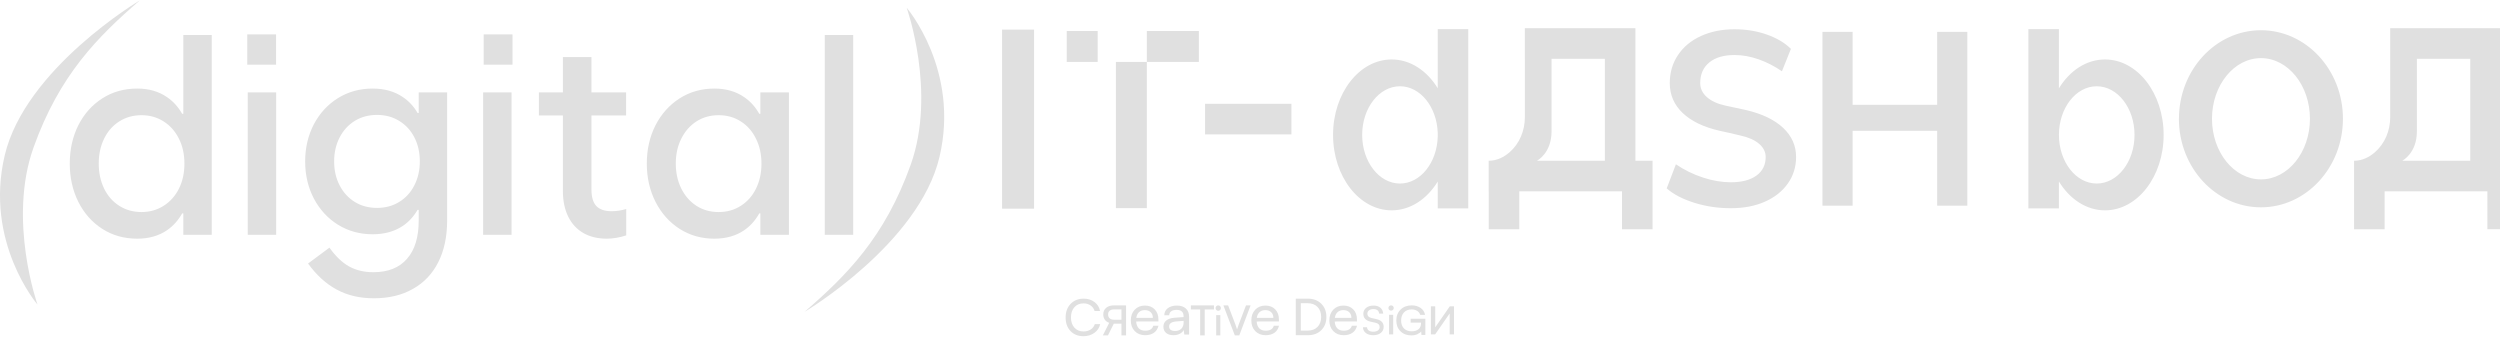 <svg width="1783" height="240" viewBox="0 0 1783 240" fill="none" xmlns="http://www.w3.org/2000/svg">
<path fill-rule="evenodd" clip-rule="evenodd" d="M1087.52 20.098H1166.37V30.27H1166.38V114.641H1178.6V136.472H1178.6V163.493H1156.82V136.472H1083.55V163.493H1061.77V136.472H1061.73V114.641H1062.08C1067.83 114.55 1072.64 111.989 1076.49 108.708C1083.72 102.505 1087.53 93.169 1087.53 83.626V41.929H1087.52V20.098ZM1106.57 41.929V93.587C1106.57 109.283 1096.36 114.511 1096.11 114.641H1144.6V41.929H1106.57ZM1025.39 20.783V62.942C1017.74 50.437 1005.87 42.406 992.537 42.406C969.449 42.406 950.734 66.504 950.734 96.21C950.734 125.915 969.449 150.013 992.537 150.013C1005.87 150.013 1017.74 141.982 1025.39 129.477V148.611H1047.17V20.783H1025.39ZM998.458 61.524C1012.96 61.524 1024.8 76.291 1025.39 94.772V97.647C1024.8 116.129 1012.96 130.896 998.458 130.896C983.581 130.896 971.502 115.357 971.502 96.21C971.502 77.062 983.581 61.524 998.458 61.524ZM714.672 21.099V148.838H737.492V21.099H714.672ZM817.93 44.16V148.427H795.873V44.16H817.93ZM855.025 22.102H817.93V44.158H855.025V22.102ZM760.797 22.102H782.853V44.158H760.797V22.102ZM921.033 74.019H859.445V95.851H921.033V74.019ZM1995.22 148.613V129.441C1987.57 141.967 1975.68 150.015 1962.34 150.015C1939.25 150.015 1920.54 125.917 1920.54 96.212C1920.54 66.506 1939.25 42.408 1962.34 42.408C1975.68 42.408 1987.57 50.456 1995.22 62.982V20.785H2017V148.613H1995.22ZM1968.26 61.526C1983.14 61.526 1995.22 77.064 1995.22 96.212C1995.22 115.359 1983.14 130.898 1968.26 130.898C1953.39 130.898 1941.31 115.359 1941.31 96.212C1941.31 77.064 1953.39 61.526 1968.26 61.526ZM1446.64 148.611V20.784H1468.42V62.99C1476.07 50.458 1487.96 42.406 1501.3 42.406C1524.39 42.406 1543.1 66.504 1543.1 96.21C1543.1 125.915 1524.39 150.013 1501.3 150.013C1487.96 150.013 1476.07 141.962 1468.42 129.43V148.611H1446.64ZM1522.34 96.21C1522.34 115.357 1510.26 130.896 1495.38 130.896C1480.51 130.896 1468.43 115.357 1468.43 96.21C1468.43 77.062 1480.51 61.524 1495.38 61.524C1510.26 61.524 1522.34 77.062 1522.34 96.21ZM1700.7 136.472V163.493H1678.92V121.5H1678.92V114.643V114.641H1679.24C1684.99 114.55 1689.79 111.989 1693.65 108.708C1700.88 102.505 1704.69 93.169 1704.69 83.626V41.929H1704.68V20.098H1783.52V30.27H1783.56V114.641H1795.79V136.472H1795.79V163.466H1774.01V136.472H1700.7ZM1723.73 41.929H1761.78V114.641H1713.26C1713.52 114.511 1723.73 109.283 1723.73 93.587V41.929ZM1553.99 84.697C1553.99 119.532 1580.23 147.865 1612.49 147.865C1644.74 147.865 1670.98 119.532 1670.98 84.697C1670.98 49.862 1644.77 21.559 1612.52 21.559C1580.26 21.559 1554.02 49.892 1554.02 84.727L1553.99 84.697ZM1647.45 84.697C1647.45 108.557 1631.77 127.943 1612.52 127.943C1593.27 127.943 1577.59 108.527 1577.59 84.697C1577.59 60.867 1593.27 41.452 1612.52 41.452C1631.77 41.452 1647.45 60.867 1647.45 84.697ZM1234.4 129.999C1228.04 129.999 1221.4 128.866 1214.5 126.629V126.599C1207.6 124.362 1201.2 121.201 1195.25 117.174L1188.7 134.353C1193.52 138.618 1200.1 142.018 1208.37 144.613C1216.64 147.208 1225.21 148.49 1234.4 148.49C1243.6 148.49 1251.69 146.969 1258.68 143.867C1265.7 140.766 1271.15 136.441 1275.07 130.894C1279 125.346 1280.97 119.024 1280.97 111.955C1280.97 103.873 1277.87 96.953 1271.71 91.168C1265.55 85.411 1256.72 81.146 1245.17 78.462L1230.39 75.271C1224.79 74.048 1220.42 72.02 1217.3 69.217C1214.17 66.413 1212.59 63.103 1212.59 59.285C1212.59 52.992 1214.74 48.101 1219.05 44.552C1223.36 41.003 1229.37 39.243 1237.11 39.243C1242.7 39.243 1248.45 40.257 1254.34 42.345C1260.2 44.432 1265.73 47.266 1270.88 50.845L1277.28 34.859C1273.02 30.594 1267.31 27.194 1260.14 24.659C1252.97 22.124 1245.29 20.871 1237.11 20.871C1228.16 20.871 1220.15 22.482 1213.16 25.673C1206.14 28.864 1200.69 33.368 1196.77 39.213C1192.84 45.059 1190.88 51.739 1190.88 59.255C1190.88 67.666 1193.97 74.794 1200.13 80.639C1206.32 86.485 1215.09 90.69 1226.52 93.285C1230.77 94.18 1235.71 95.313 1241.31 96.655C1247.02 97.908 1251.45 99.876 1254.58 102.56C1257.7 105.245 1259.28 108.406 1259.28 111.985C1259.28 117.592 1257.1 122.006 1252.73 125.197C1248.36 128.388 1242.23 129.999 1234.4 129.999ZM1321.28 74.763H1381.59V22.719H1403.1V146.669H1381.59V93.284H1321.28V146.669H1299.77V22.719H1321.28V74.763ZM1862.91 20.781H1812.8V147.804H1834.85V98.265H1862.91C1863.09 98.265 1863.28 98.265 1863.47 98.263L1890.1 147.804H1913.52L1884.68 94.233C1885.15 94.034 1885.6 93.827 1886.06 93.613C1892.66 90.481 1897.75 86.067 1901.29 80.311C1904.83 74.555 1906.61 67.755 1906.61 59.941C1906.61 52.127 1904.86 45.267 1901.38 39.332C1897.9 33.397 1892.84 28.834 1886.23 25.613C1879.63 22.392 1871.86 20.781 1862.91 20.781ZM1885.28 59.971C1885.28 66.86 1883.32 72.169 1879.42 75.837V75.867C1875.49 79.535 1869.99 81.385 1862.88 81.385H1834.82V39.779H1862.88C1869.9 39.779 1875.37 41.509 1879.33 45.029C1883.29 48.548 1885.28 53.529 1885.28 59.971Z" fill="#E0E0E0"/>
<path fill-rule="evenodd" clip-rule="evenodd" d="M3.357 110.848C18.007 48.83 99.607 0.352 99.607 0.352C69.794 26.179 42.406 53.402 23.899 105.252C5.392 157.101 26.747 217.213 26.747 217.213C26.747 217.213 -11.293 172.866 3.357 110.848ZM176.336 24.547H196.9V46.139H176.336V24.547ZM608.49 24.98H588.219V167.469H608.49V24.98ZM542.291 152.218V167.47H562.661V65.917H542.291V81.17H541.505C538.707 76.219 535.164 72.283 530.876 69.362C524.972 65.229 517.821 63.162 509.424 63.162C500.305 63.162 492.072 65.491 484.725 70.149C477.443 74.807 471.703 81.203 467.504 89.338C463.371 97.472 461.305 106.591 461.305 116.694C461.305 126.665 463.371 135.751 467.504 143.952C471.703 152.152 477.443 158.581 484.725 163.239C492.072 167.897 500.305 170.226 509.424 170.226C517.821 170.226 524.972 168.192 530.876 164.125C535.166 161.155 538.71 157.186 541.51 152.218H542.291ZM528.318 146.805C523.726 149.758 518.477 151.234 512.573 151.234C506.603 151.234 501.322 149.758 496.73 146.805C492.138 143.853 488.53 139.753 485.906 134.505C483.282 129.191 481.97 123.254 481.97 116.694C481.97 110.002 483.282 104.065 485.906 98.883C488.53 93.635 492.138 89.534 496.73 86.582C501.322 83.63 506.603 82.154 512.573 82.154C518.477 82.154 523.726 83.63 528.318 86.582C532.976 89.534 536.584 93.635 539.142 98.883C541.766 104.065 543.078 110.002 543.078 116.694C543.078 123.385 541.766 129.355 539.142 134.603C536.584 139.786 532.976 143.853 528.318 146.805ZM384.336 65.914H401.458V40.723H421.828V65.914H446.527V82.347H421.828V135.19C421.828 140.504 422.976 144.408 425.272 146.9C427.634 149.393 431.275 150.64 436.195 150.64C439.606 150.64 443.083 150.115 446.626 149.065V167.861C441.837 169.435 437.212 170.222 432.751 170.222C426.322 170.222 420.745 168.877 416.022 166.188C411.299 163.432 407.69 159.496 405.198 154.379C402.705 149.262 401.458 143.194 401.458 136.174V82.347H384.336V65.914ZM364.842 65.914H344.57V167.467H364.842V65.914ZM298.627 65.917V80.58H297.836C295.038 75.795 291.497 71.99 287.212 69.165C281.308 65.163 274.157 63.162 265.76 63.162C256.641 63.162 248.408 65.425 241.061 69.952C233.779 74.479 228.039 80.711 223.84 88.649C219.707 96.587 217.641 105.41 217.641 115.119C217.641 124.829 219.707 133.652 223.84 141.59C228.039 149.528 233.779 155.76 241.061 160.287C248.408 164.813 256.641 167.077 265.76 167.077C274.157 167.077 281.308 165.109 287.212 161.172C291.484 158.309 295.017 154.471 297.811 149.659H298.627V157.236C298.627 169.176 295.839 178.295 290.263 184.593C284.752 190.956 276.749 194.138 266.252 194.138C259.692 194.138 253.919 192.76 248.933 190.005C244.013 187.249 239.355 182.788 234.96 176.622L219.707 187.938C225.743 196.27 232.565 202.469 240.175 206.537C247.785 210.67 256.609 212.736 266.646 212.736C277.405 212.736 286.687 210.506 294.494 206.045C302.366 201.649 308.402 195.286 312.6 186.954C316.799 178.623 318.898 168.717 318.898 157.236V65.917H298.627ZM268.909 148.281C274.813 148.281 280.061 146.871 284.654 144.05C289.311 141.229 292.92 137.293 295.478 132.242C298.102 127.19 299.414 121.483 299.414 115.119C299.414 108.625 298.102 102.884 295.478 97.899C292.92 92.913 289.311 89.01 284.654 86.189C280.061 83.368 274.813 81.957 268.909 81.957C262.939 81.957 257.658 83.368 253.066 86.189C248.474 89.01 244.866 92.946 242.242 97.997C239.617 103.048 238.305 108.756 238.305 115.119C238.305 121.483 239.617 127.19 242.242 132.242C244.866 137.293 248.474 141.229 253.066 144.05C257.658 146.871 262.939 148.281 268.909 148.281ZM196.959 65.914H176.688V167.467H196.959V65.914ZM365.518 24.547H344.953V46.139H365.518V24.547ZM151.015 24.98V167.469H130.744V152.217H129.915C127.082 157.185 123.521 161.154 119.231 164.124C113.327 168.191 106.209 170.225 97.877 170.225C88.562 170.225 80.263 167.896 72.981 163.238C65.699 158.58 59.992 152.151 55.859 143.951C51.791 135.75 49.758 126.665 49.758 116.693C49.758 106.59 51.791 97.471 55.859 89.337C59.992 81.202 65.699 74.806 72.981 70.148C80.263 65.49 88.562 63.161 97.877 63.161C106.209 63.161 113.327 65.228 119.231 69.361C123.518 72.282 127.078 76.218 129.911 81.169H130.744V24.98H151.015ZM85.085 146.805C89.743 149.757 95.024 151.233 100.928 151.233C106.766 151.233 112.015 149.757 116.672 146.805C121.33 143.852 124.971 139.785 127.595 134.602C130.219 129.354 131.531 123.384 131.531 116.693C131.531 110.001 130.219 104.064 127.595 98.882C124.971 93.634 121.33 89.533 116.672 86.581C112.015 83.629 106.766 82.153 100.928 82.153C95.024 82.153 89.743 83.629 85.085 86.581C80.427 89.533 76.819 93.634 74.26 98.882C71.702 104.064 70.423 110.001 70.423 116.693C70.423 123.253 71.702 129.19 74.26 134.504C76.819 139.752 80.427 143.852 85.085 146.805Z" fill="#E0E0E0"/>
<path d="M573.8 222.406C573.8 222.406 655.399 173.928 670.049 111.91C684.699 49.891 646.659 5.544 646.659 5.544C646.659 5.544 668.014 65.656 649.508 117.506C631.001 169.356 603.612 196.578 573.8 222.406Z" fill="#E0E0E0"/>
<path fill-rule="evenodd" clip-rule="evenodd" d="M763.48 236.109C765.8 238.549 768.873 239.769 772.698 239.769C775.709 239.769 778.313 238.98 780.51 237.401C782.706 235.822 784.088 233.741 784.656 231.157H780.806C780.312 232.76 779.337 234.04 777.881 234.997C776.425 235.93 774.722 236.396 772.772 236.396C770.057 236.396 767.886 235.487 766.257 233.669C764.628 231.851 763.813 229.423 763.813 226.385C763.813 223.347 764.628 220.918 766.257 219.1C767.886 217.282 770.057 216.373 772.772 216.373C774.722 216.373 776.4 216.864 777.807 217.844C779.214 218.801 780.164 220.117 780.658 221.792H784.545C784.051 219.136 782.731 217.007 780.584 215.404C778.461 213.801 775.894 213 772.883 213C769.058 213 765.948 214.244 763.554 216.732C761.185 219.196 760 222.426 760 226.421C760 230.44 761.16 233.669 763.48 236.109ZM924.141 239.065H932.883C936.785 239.065 939.943 237.863 942.357 235.46C944.772 233.056 945.979 229.92 945.979 226.051C945.979 222.157 944.76 219.009 942.321 216.605C939.882 214.202 936.688 213 932.737 213H924.141V239.065ZM927.725 216.245H932.481C935.505 216.245 937.883 217.122 939.614 218.876C941.37 220.631 942.248 223.022 942.248 226.051C942.248 229.031 941.382 231.398 939.651 233.153C937.919 234.907 935.578 235.784 932.627 235.784H927.725V216.245ZM993.47 221.005C993.102 221.368 992.649 221.55 992.121 221.55C991.593 221.55 991.14 221.368 990.772 221.005L990.769 221.002C990.405 220.622 990.219 220.177 990.219 219.671C990.219 219.149 990.404 218.701 990.772 218.338C991.14 217.975 991.593 217.793 992.121 217.793C992.649 217.793 993.102 217.975 993.47 218.338C993.838 218.701 994.023 219.149 994.023 219.671C994.023 220.177 993.837 220.622 993.472 221.002L993.47 221.005ZM990.673 238.504V224.519H993.625V238.504H990.673ZM993.371 220.904C993.712 220.549 993.882 220.138 993.882 219.671C993.882 219.629 993.881 219.587 993.878 219.545C993.88 219.585 993.882 219.626 993.882 219.667C993.882 220.134 993.711 220.545 993.37 220.9C993.03 221.236 992.613 221.405 992.121 221.405C991.628 221.405 991.212 221.236 990.871 220.9C990.561 220.578 990.392 220.209 990.364 219.794C990.391 220.211 990.56 220.581 990.871 220.904C991.212 221.241 991.628 221.409 992.121 221.409C992.613 221.409 993.03 221.241 993.371 220.904ZM990.814 238.363H993.484V224.66H993.484V238.359H990.814V238.363ZM1013 224.441C1012.59 223.177 1011.82 222.215 1010.7 221.555C1009.6 220.876 1008.3 220.537 1006.79 220.537C1004.42 220.537 1002.56 221.272 1001.19 222.743C999.826 224.215 999.142 226.176 999.142 228.628C999.142 228.771 999.145 228.912 999.15 229.051C999.145 228.91 999.142 228.768 999.142 228.624C999.142 226.172 999.825 224.21 1001.19 222.739C1002.56 221.268 1004.42 220.533 1006.79 220.533C1008.3 220.533 1009.6 220.872 1010.7 221.551C1011.82 222.211 1012.59 223.173 1013 224.437H1016.18L1016.18 224.441H1013ZM1006.21 229.925H1013.61V229.929H1006.21V229.925ZM1016.42 238.752V227.468H1016.42V238.756H1013.91L1013.91 238.752H1016.42ZM1013.7 235.98L1013.7 235.984C1013.66 236.046 1013.62 236.107 1013.57 236.167C1012.96 237.007 1012.05 237.691 1010.86 238.219C1009.59 238.785 1008.16 239.068 1006.57 239.068C1003.43 239.068 1000.89 238.106 998.928 236.182C997.244 234.527 996.285 232.418 996.05 229.855C996.286 232.416 997.245 234.523 998.928 236.178C1000.89 238.102 1003.43 239.063 1006.57 239.063C1008.16 239.063 1009.59 238.781 1010.86 238.215C1012.14 237.649 1013.09 236.904 1013.7 235.98ZM1010.91 238.348C1009.63 238.923 1008.18 239.209 1006.57 239.209C1003.4 239.209 1000.82 238.236 998.83 236.282C996.841 234.328 995.852 231.753 995.852 228.571C995.852 225.408 996.862 222.814 998.89 220.804C1000.92 218.794 1003.58 217.793 1006.85 217.793C1009.3 217.793 1011.4 218.393 1013.14 219.6C1014.88 220.809 1015.94 222.415 1016.32 224.415L1016.35 224.582H1012.89L1012.86 224.484C1012.47 223.253 1011.72 222.319 1010.63 221.677L1010.63 221.675C1009.55 221.012 1008.28 220.678 1006.79 220.678C1004.45 220.678 1002.63 221.402 1001.29 222.839C999.958 224.279 999.283 226.203 999.283 228.628C999.283 231.033 999.968 232.908 1001.32 234.271C1002.7 235.617 1004.52 236.296 1006.82 236.296C1008.79 236.296 1010.39 235.811 1011.63 234.854C1012.85 233.887 1013.47 232.452 1013.47 230.524V230.07H1006.07V227.327H1016.56V238.897H1013.78L1013.59 236.379C1012.96 237.184 1012.07 237.839 1010.91 238.348ZM1033.91 238.503H1037V218.496H1033.98L1023.6 233.438V218.496H1020.52V238.503H1023.54L1033.91 223.561V238.503ZM1034.05 238.362V238.362H1036.85V218.637H1036.86V238.362H1034.05ZM1034.05 223.111V223.122L1023.46 238.362H1020.66V238.362H1023.45L1034.05 223.111ZM1023.46 233.877V218.637H1023.45V233.887L1023.46 233.877ZM974.32 219.568C972.994 220.642 972.331 222.055 972.331 223.806C972.331 226.783 974.076 228.657 977.565 229.429L981.044 230.192C982.993 230.625 983.968 231.652 983.968 233.271C983.968 234.289 983.548 235.099 982.71 235.701C981.892 236.285 980.781 236.577 979.377 236.577C978.052 236.577 976.99 236.295 976.191 235.73C975.411 235.146 975.002 234.364 974.963 233.384H972.039C972.117 235.136 972.819 236.521 974.144 237.538C975.469 238.555 977.214 239.063 979.377 239.063C981.638 239.063 983.441 238.517 984.786 237.425C986.151 236.332 986.833 234.873 986.833 233.045C986.833 230.182 985.098 228.365 981.629 227.592L978.149 226.801C976.181 226.349 975.197 225.323 975.197 223.722C975.197 222.723 975.596 221.923 976.395 221.32C977.194 220.717 978.257 220.416 979.582 220.416C980.771 220.416 981.716 220.699 982.418 221.264C983.12 221.829 983.51 222.62 983.587 223.637H986.482C986.365 221.866 985.693 220.473 984.465 219.455C983.237 218.438 981.619 217.93 979.611 217.93C977.428 217.93 975.664 218.476 974.32 219.568ZM958.292 239.063C955.27 239.063 952.808 238.092 950.906 236.15C949.031 234.208 948.094 231.677 948.094 228.558C948.094 225.412 949.017 222.854 950.864 220.884C952.738 218.915 955.158 217.93 958.124 217.93C961.034 217.93 963.37 218.832 965.133 220.638C966.895 222.444 967.777 224.838 967.777 227.819V229.256L951.913 229.297C952.053 231.403 952.668 233.031 953.759 234.18C954.879 235.302 956.417 235.863 958.376 235.863C961.509 235.863 963.426 234.686 964.125 232.334H967.819C967.315 234.495 966.238 236.164 964.587 237.34C962.936 238.489 960.838 239.063 958.292 239.063ZM958.124 221.172C956.417 221.172 955.032 221.65 953.969 222.608C952.906 223.565 952.249 224.933 951.997 226.712H963.832C963.832 225.043 963.314 223.702 962.279 222.69C961.244 221.678 959.859 221.172 958.124 221.172ZM902.643 239.063C899.622 239.063 897.16 238.092 895.257 236.15C893.383 234.208 892.445 231.677 892.445 228.558C892.445 225.412 893.369 222.854 895.215 220.884C897.09 218.915 899.51 217.93 902.476 217.93C905.385 217.93 907.722 218.832 909.484 220.638C911.247 222.444 912.128 224.838 912.128 227.819V229.256L896.264 229.297C896.404 231.403 897.02 233.031 898.111 234.18C899.23 235.302 900.769 235.863 902.727 235.863C905.861 235.863 907.778 234.686 908.477 232.334H912.17C911.667 234.495 910.589 236.164 908.939 237.34C907.288 238.489 905.19 239.063 902.643 239.063ZM902.476 221.172C900.769 221.172 899.384 221.65 898.321 222.608C897.258 223.565 896.6 224.933 896.348 226.712H908.183C908.183 225.043 907.666 223.702 906.63 222.69C905.595 221.678 904.21 221.172 902.476 221.172ZM880.77 239.063L872.713 217.934H872.712L880.772 239.068H883.761L891.733 217.934H891.73L883.76 239.063H880.77ZM882.265 235.41C882.111 234.858 881.95 234.318 881.781 233.79C881.925 234.239 882.063 234.696 882.196 235.162C882.219 235.244 882.242 235.327 882.265 235.409L882.265 235.41ZM880.675 239.209L872.508 217.793H875.887L881.079 231.387C881.515 232.501 881.913 233.678 882.271 234.915C882.644 233.707 883.048 232.522 883.483 231.36L883.483 231.359L888.646 217.793H891.936L883.859 239.209H880.675ZM868.839 221.524C869.332 221.524 869.748 221.351 870.089 221.003C870.43 220.635 870.6 220.21 870.6 219.727C870.6 219.682 870.599 219.637 870.596 219.593C870.599 219.638 870.601 219.684 870.601 219.731C870.601 220.214 870.43 220.64 870.089 221.007C869.749 221.355 869.332 221.529 868.84 221.529C868.347 221.529 867.931 221.355 867.59 221.007C867.279 220.672 867.11 220.289 867.082 219.858C867.111 220.287 867.28 220.669 867.589 221.003C867.93 221.351 868.347 221.524 868.839 221.524ZM870.203 239.063H867.533V239.068H870.203V224.891H870.203V239.063ZM870.19 221.105C869.822 221.481 869.369 221.67 868.84 221.67C868.31 221.67 867.857 221.481 867.489 221.105L867.486 221.103C867.122 220.71 866.938 220.251 866.938 219.731C866.938 219.193 867.121 218.732 867.489 218.357C867.857 217.982 868.31 217.793 868.84 217.793C869.369 217.793 869.822 217.982 870.19 218.357C870.558 218.732 870.742 219.193 870.742 219.731C870.742 220.251 870.557 220.71 870.193 221.103L870.19 221.105ZM867.392 239.209V224.751H870.344V239.209H867.392ZM865.672 217.934H865.664V220.56H859.067V239.063H856.096V239.068H859.075V220.565H865.672V217.934ZM849.469 220.565V220.56H856.088V220.565H849.469ZM849.328 220.706V217.793H865.812V220.706H859.216V239.209H855.955V220.706H849.328ZM831.625 237.422C832.909 238.516 834.664 239.063 836.889 239.063C838.572 239.063 840.07 238.735 841.382 238.079C842.723 237.395 843.665 236.478 844.207 235.329L844.635 238.571H848.058V225.973C848.058 223.347 847.274 221.349 845.704 219.982C844.164 218.614 842.053 217.93 839.371 217.93C836.661 217.93 834.478 218.573 832.823 219.858C831.197 221.117 830.384 222.786 830.384 224.865H833.893C833.893 223.661 834.35 222.717 835.263 222.033C836.204 221.349 837.516 221.007 839.2 221.007C842.481 221.007 844.121 222.526 844.121 225.562V226.137L837.531 226.629C835.049 226.821 833.123 227.478 831.754 228.599C830.413 229.693 829.742 231.157 829.742 232.99C829.742 234.823 830.37 236.3 831.625 237.422ZM842.538 234.426C841.454 235.521 839.956 236.068 838.044 236.068C836.703 236.068 835.662 235.794 834.92 235.247C834.179 234.7 833.808 233.907 833.808 232.867C833.808 230.76 835.477 229.557 838.815 229.256L844.164 228.845V229.912C844.164 231.8 843.622 233.305 842.538 234.426ZM816.69 239.063C813.669 239.063 811.207 238.092 809.304 236.15C807.429 234.208 806.492 231.677 806.492 228.558C806.492 225.412 807.415 222.854 809.262 220.884C811.137 218.915 813.557 217.93 816.522 217.93C819.432 217.93 821.768 218.832 823.531 220.638C825.294 222.444 826.175 224.838 826.175 227.819V229.256L810.311 229.297C810.451 231.403 811.067 233.031 812.158 234.18C813.277 235.302 814.816 235.863 816.774 235.863C819.908 235.863 821.824 234.686 822.524 232.334H826.217C825.713 234.495 824.636 236.164 822.986 237.34C821.335 238.489 819.236 239.063 816.69 239.063ZM816.522 221.172C814.816 221.172 813.431 221.65 812.368 222.608C811.305 223.565 810.647 224.933 810.395 226.712H822.23C822.23 225.043 821.713 223.702 820.677 222.69C819.642 221.678 818.257 221.172 816.522 221.172ZM802.969 239.063H799.963V239.066H802.976V217.932H802.969V239.063ZM799.956 230.706V230.704H794.268L790.117 239.063H786.775L786.774 239.066H790.125L794.275 230.706H799.956ZM799.956 220.502V220.504H794.583C793.189 220.504 792.103 220.835 791.324 221.498C790.545 222.141 790.156 223.077 790.156 224.304C790.156 225.512 790.545 226.458 791.324 227.14C791.724 227.499 792.211 227.764 792.787 227.934C792.208 227.764 791.718 227.498 791.316 227.137C790.538 226.455 790.148 225.51 790.148 224.302C790.148 223.074 790.538 222.139 791.316 221.496C792.095 220.833 793.182 220.502 794.575 220.502H799.956ZM799.822 239.207H803.117V217.791H794.583C792.184 217.791 790.293 218.361 788.927 219.52C787.539 220.68 786.848 222.271 786.848 224.275C786.848 225.762 787.234 227.03 788.013 228.071C788.743 229.072 789.772 229.792 791.093 230.234L786.544 239.207H790.212L794.363 230.847H799.822V239.207ZM791.418 227.035L791.417 227.034C790.674 226.383 790.297 225.479 790.297 224.304C790.297 223.109 790.674 222.217 791.414 221.607L791.415 221.605C792.161 220.971 793.21 220.645 794.583 220.645H799.822V228.022H794.552C793.18 228.022 792.142 227.686 791.418 227.035Z" fill="#E0E0E0"/>
</svg>

